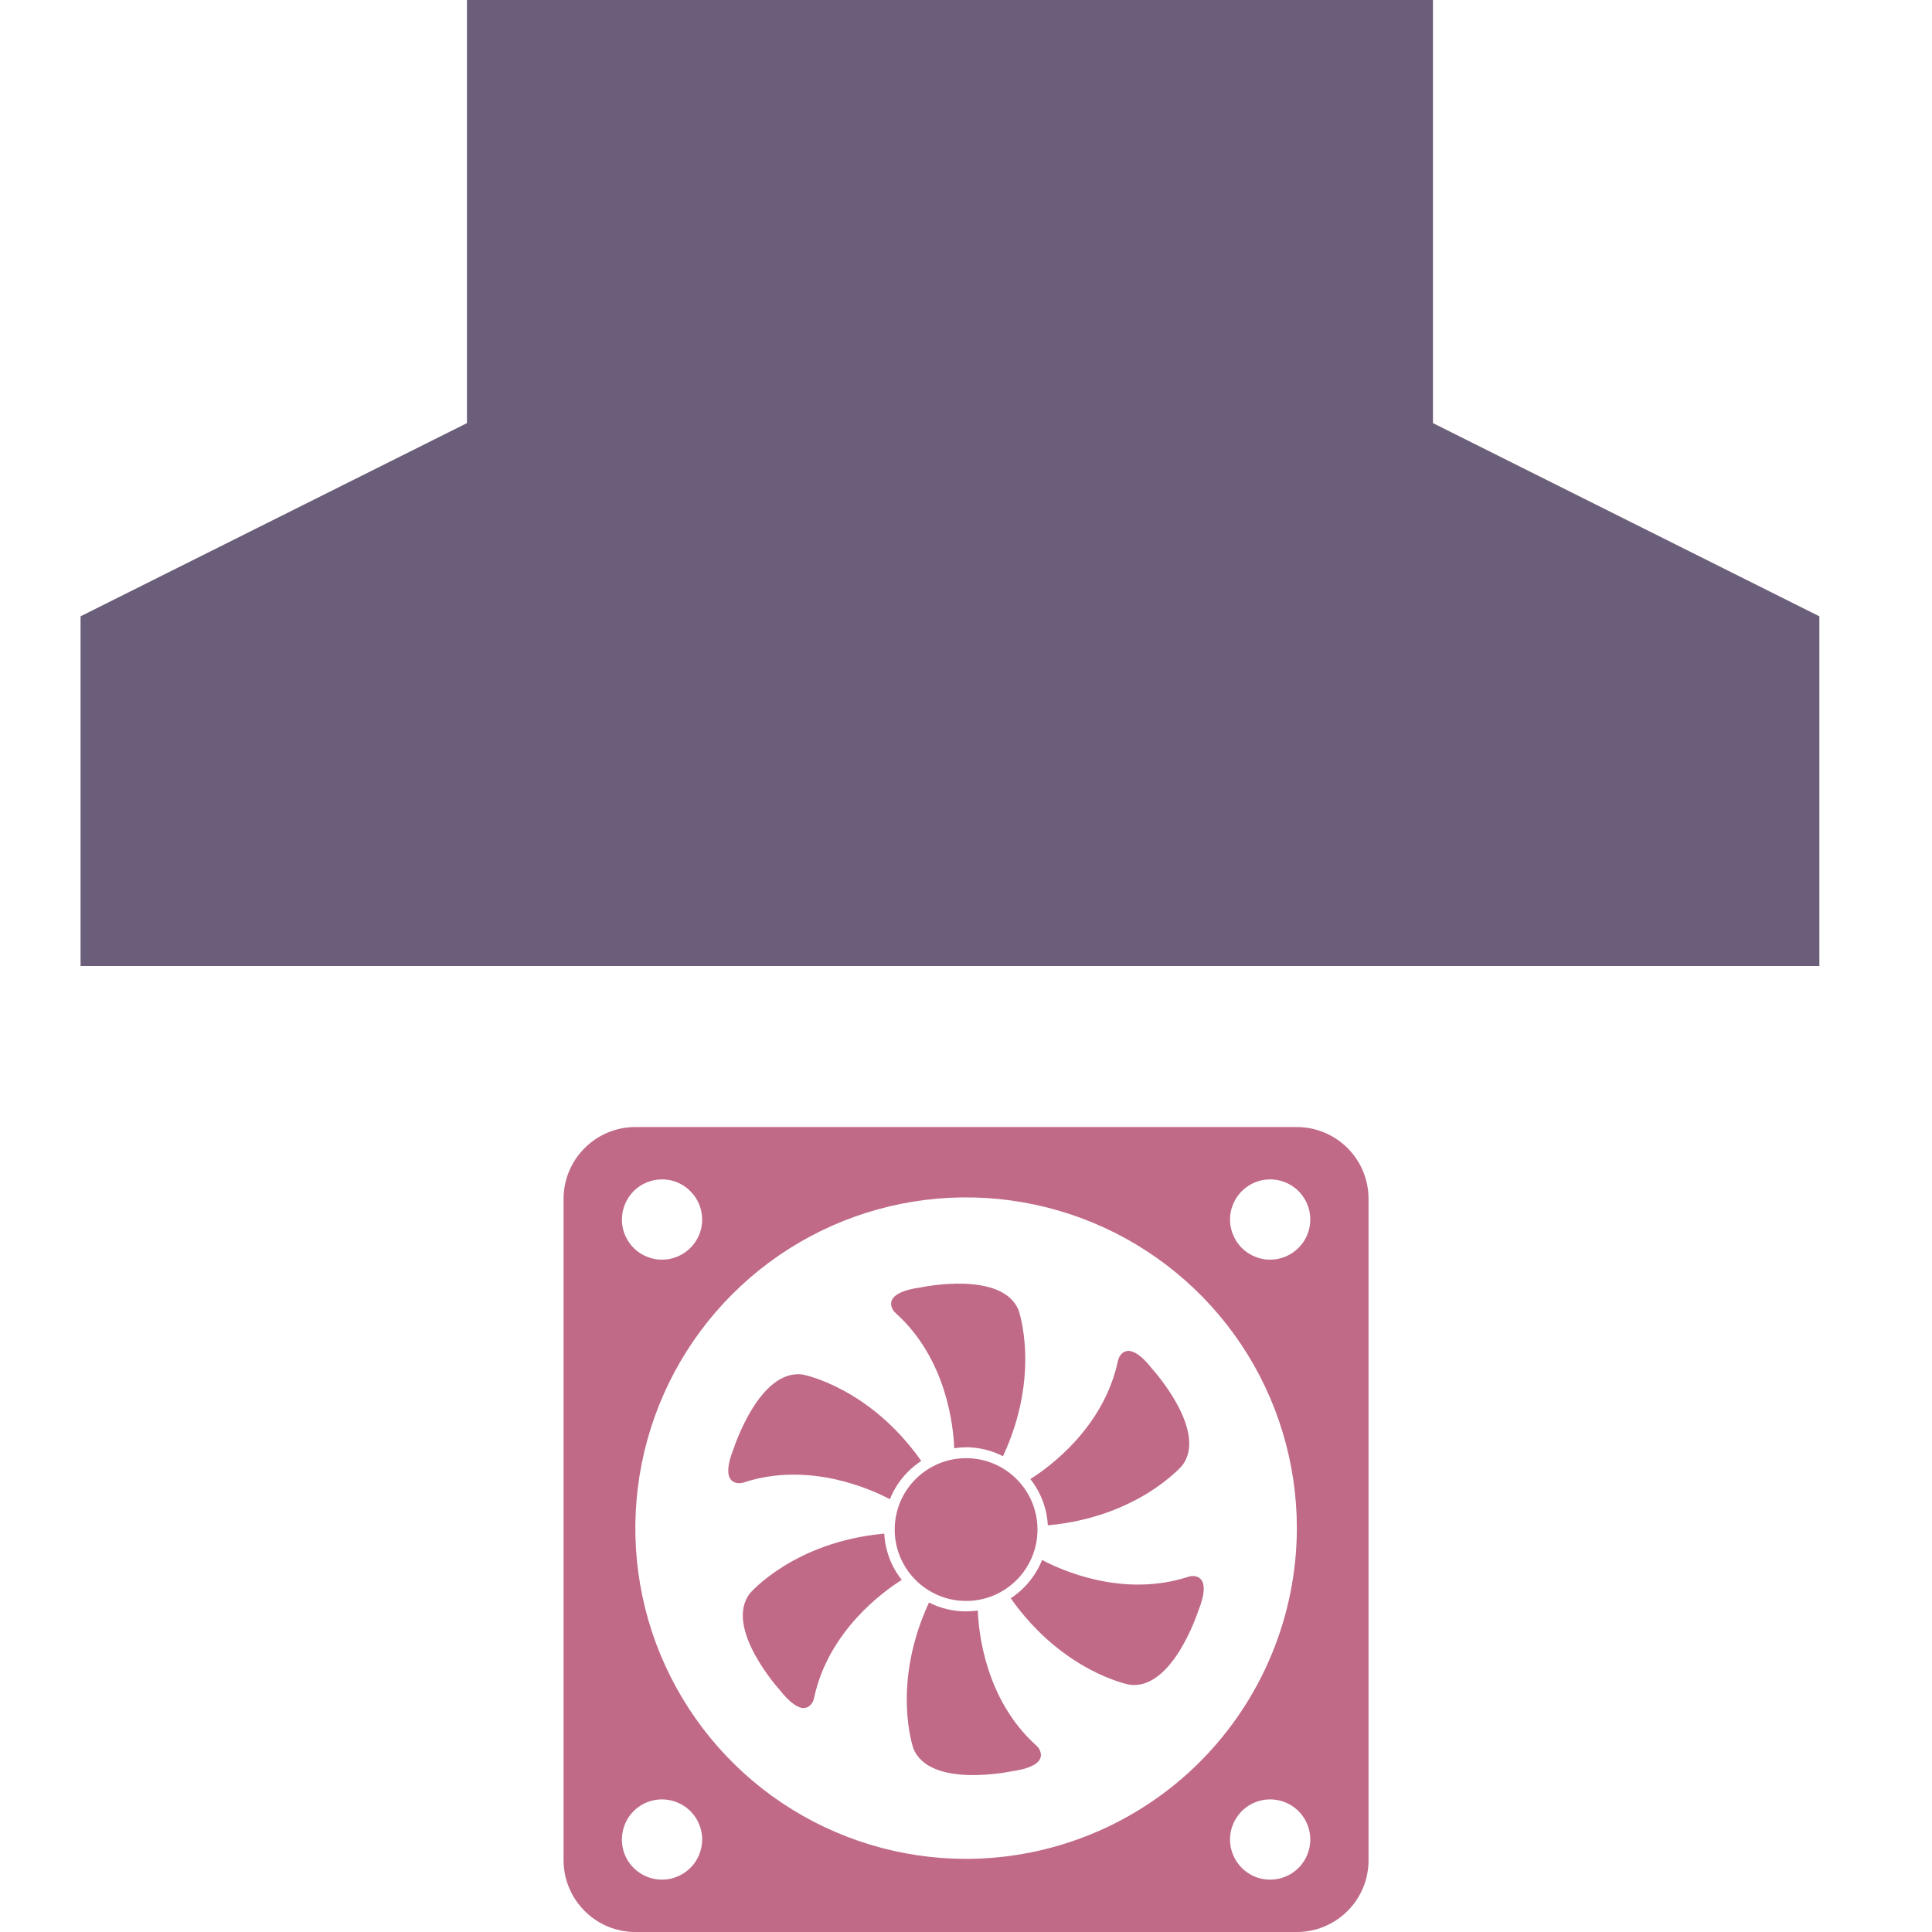 <svg width="20" height="20" viewBox="0 0 20 20" fill="none" xmlns="http://www.w3.org/2000/svg">
<path d="M7.764 16.493C7.489 16.847 8.063 17.485 8.069 17.491C8.184 17.638 8.261 17.675 8.306 17.681C8.319 17.682 8.333 17.681 8.345 17.678C8.358 17.674 8.37 17.668 8.38 17.659C8.405 17.639 8.421 17.61 8.427 17.578C8.575 16.881 9.151 16.47 9.335 16.355C9.226 16.218 9.163 16.05 9.154 15.876C8.223 15.96 7.768 16.488 7.764 16.493Z" fill="#C06A87"/>
<path d="M12.394 16.323C12.364 16.312 12.331 16.312 12.3 16.323C11.622 16.544 10.979 16.251 10.788 16.149C10.722 16.311 10.609 16.45 10.463 16.545C11.001 17.309 11.686 17.439 11.693 17.44C12.138 17.5 12.401 16.685 12.404 16.677C12.474 16.504 12.467 16.419 12.449 16.377C12.444 16.365 12.437 16.354 12.427 16.344C12.418 16.335 12.406 16.328 12.394 16.323Z" fill="#C06A87"/>
<path d="M10.001 16.573C10.409 16.573 10.74 16.242 10.74 15.834C10.74 15.426 10.409 15.095 10.001 15.095C9.593 15.095 9.262 15.426 9.262 15.834C9.262 16.242 9.593 16.573 10.001 16.573Z" fill="#C06A87"/>
<path d="M9.537 15.124C9 14.36 8.315 14.23 8.308 14.229C7.863 14.169 7.599 14.984 7.596 14.992C7.526 15.165 7.533 15.25 7.551 15.292C7.556 15.304 7.563 15.315 7.573 15.325C7.582 15.334 7.593 15.341 7.606 15.346C7.636 15.357 7.669 15.357 7.7 15.346C8.377 15.125 9.02 15.418 9.212 15.52C9.277 15.357 9.391 15.219 9.537 15.124Z" fill="#C06A87"/>
<path d="M10.001 16.681C9.867 16.681 9.736 16.65 9.617 16.589C9.223 17.439 9.454 18.095 9.456 18.102C9.626 18.516 10.465 18.338 10.473 18.336C10.658 18.311 10.728 18.262 10.756 18.226C10.764 18.215 10.77 18.203 10.773 18.19C10.776 18.177 10.777 18.164 10.774 18.151C10.769 18.119 10.752 18.09 10.728 18.07C10.197 17.593 10.13 16.889 10.122 16.672C10.082 16.678 10.041 16.681 10.001 16.681Z" fill="#C06A87"/>
<path d="M10 14.982C10.133 14.982 10.265 15.014 10.383 15.075C10.778 14.225 10.546 13.569 10.544 13.562C10.374 13.148 9.535 13.326 9.527 13.328C9.343 13.353 9.272 13.402 9.245 13.438C9.237 13.449 9.231 13.461 9.227 13.474C9.224 13.487 9.224 13.5 9.226 13.513C9.232 13.545 9.248 13.573 9.273 13.594C9.803 14.071 9.87 14.775 9.878 14.992C9.919 14.986 9.959 14.983 10 14.982Z" fill="#C06A87"/>
<path d="M12.237 15.172C12.511 14.819 11.937 14.181 11.931 14.175C11.817 14.028 11.74 13.991 11.694 13.985C11.681 13.983 11.668 13.985 11.655 13.988C11.642 13.992 11.63 13.998 11.62 14.006C11.596 14.027 11.579 14.056 11.573 14.087C11.425 14.785 10.85 15.196 10.666 15.311C10.774 15.448 10.838 15.615 10.847 15.79C11.777 15.706 12.232 15.178 12.237 15.172Z" fill="#C06A87"/>
<path d="M13.425 11.667H6.576C6.38 11.667 6.191 11.746 6.052 11.885C5.913 12.024 5.834 12.213 5.834 12.409V19.258C5.834 19.455 5.913 19.643 6.052 19.782C6.191 19.922 6.38 20 6.576 20H13.425C13.622 20 13.81 19.922 13.95 19.782C14.089 19.643 14.167 19.455 14.167 19.258V12.409C14.167 12.213 14.089 12.024 13.95 11.885C13.81 11.746 13.622 11.667 13.425 11.667ZM6.853 12.209C6.935 12.209 7.016 12.233 7.084 12.279C7.152 12.325 7.205 12.39 7.237 12.466C7.268 12.541 7.277 12.625 7.261 12.706C7.245 12.786 7.205 12.86 7.147 12.918C7.089 12.976 7.015 13.016 6.934 13.032C6.854 13.048 6.77 13.04 6.694 13.008C6.618 12.977 6.553 12.924 6.508 12.855C6.462 12.787 6.438 12.707 6.438 12.625C6.438 12.514 6.482 12.409 6.559 12.331C6.637 12.253 6.743 12.209 6.853 12.209ZM6.853 19.458C6.771 19.458 6.691 19.434 6.622 19.388C6.554 19.343 6.501 19.278 6.469 19.202C6.438 19.126 6.43 19.042 6.446 18.962C6.462 18.881 6.501 18.807 6.559 18.749C6.617 18.691 6.691 18.651 6.772 18.635C6.853 18.619 6.936 18.628 7.012 18.659C7.088 18.69 7.153 18.744 7.199 18.812C7.244 18.88 7.269 18.961 7.269 19.043C7.268 19.153 7.225 19.259 7.147 19.336C7.069 19.414 6.963 19.458 6.853 19.458ZM10.001 19.243C9.323 19.243 8.662 19.042 8.098 18.666C7.535 18.29 7.097 17.755 6.837 17.129C6.578 16.504 6.511 15.815 6.643 15.151C6.775 14.487 7.101 13.877 7.58 13.398C8.059 12.919 8.669 12.593 9.333 12.461C9.997 12.329 10.685 12.397 11.311 12.656C11.937 12.915 12.471 13.354 12.848 13.917C13.224 14.48 13.425 15.142 13.425 15.819C13.424 16.727 13.062 17.597 12.421 18.239C11.779 18.881 10.908 19.242 10.001 19.243ZM13.148 19.458C13.066 19.458 12.986 19.434 12.918 19.388C12.849 19.342 12.796 19.277 12.765 19.201C12.733 19.125 12.725 19.042 12.741 18.961C12.758 18.881 12.797 18.807 12.855 18.749C12.913 18.691 12.987 18.651 13.068 18.635C13.149 18.619 13.232 18.628 13.308 18.659C13.384 18.69 13.449 18.744 13.494 18.812C13.54 18.88 13.564 18.961 13.564 19.043C13.564 19.153 13.52 19.259 13.442 19.337C13.364 19.415 13.258 19.458 13.148 19.458ZM13.148 13.04C13.066 13.04 12.986 13.015 12.918 12.97C12.849 12.924 12.796 12.859 12.765 12.783C12.733 12.707 12.725 12.624 12.741 12.543C12.758 12.463 12.797 12.389 12.855 12.331C12.913 12.273 12.987 12.233 13.068 12.217C13.149 12.201 13.232 12.209 13.308 12.241C13.384 12.272 13.449 12.325 13.494 12.394C13.54 12.462 13.564 12.542 13.564 12.625C13.564 12.735 13.52 12.841 13.442 12.918C13.364 12.996 13.258 13.04 13.148 13.04Z" fill="#C06A87"/>
<path d="M18.834 6.38L14.834 4.38V0H4.834V4.38L0.834 6.38V10H18.834V6.38Z" fill="#6B5E7A"/>
</svg>
